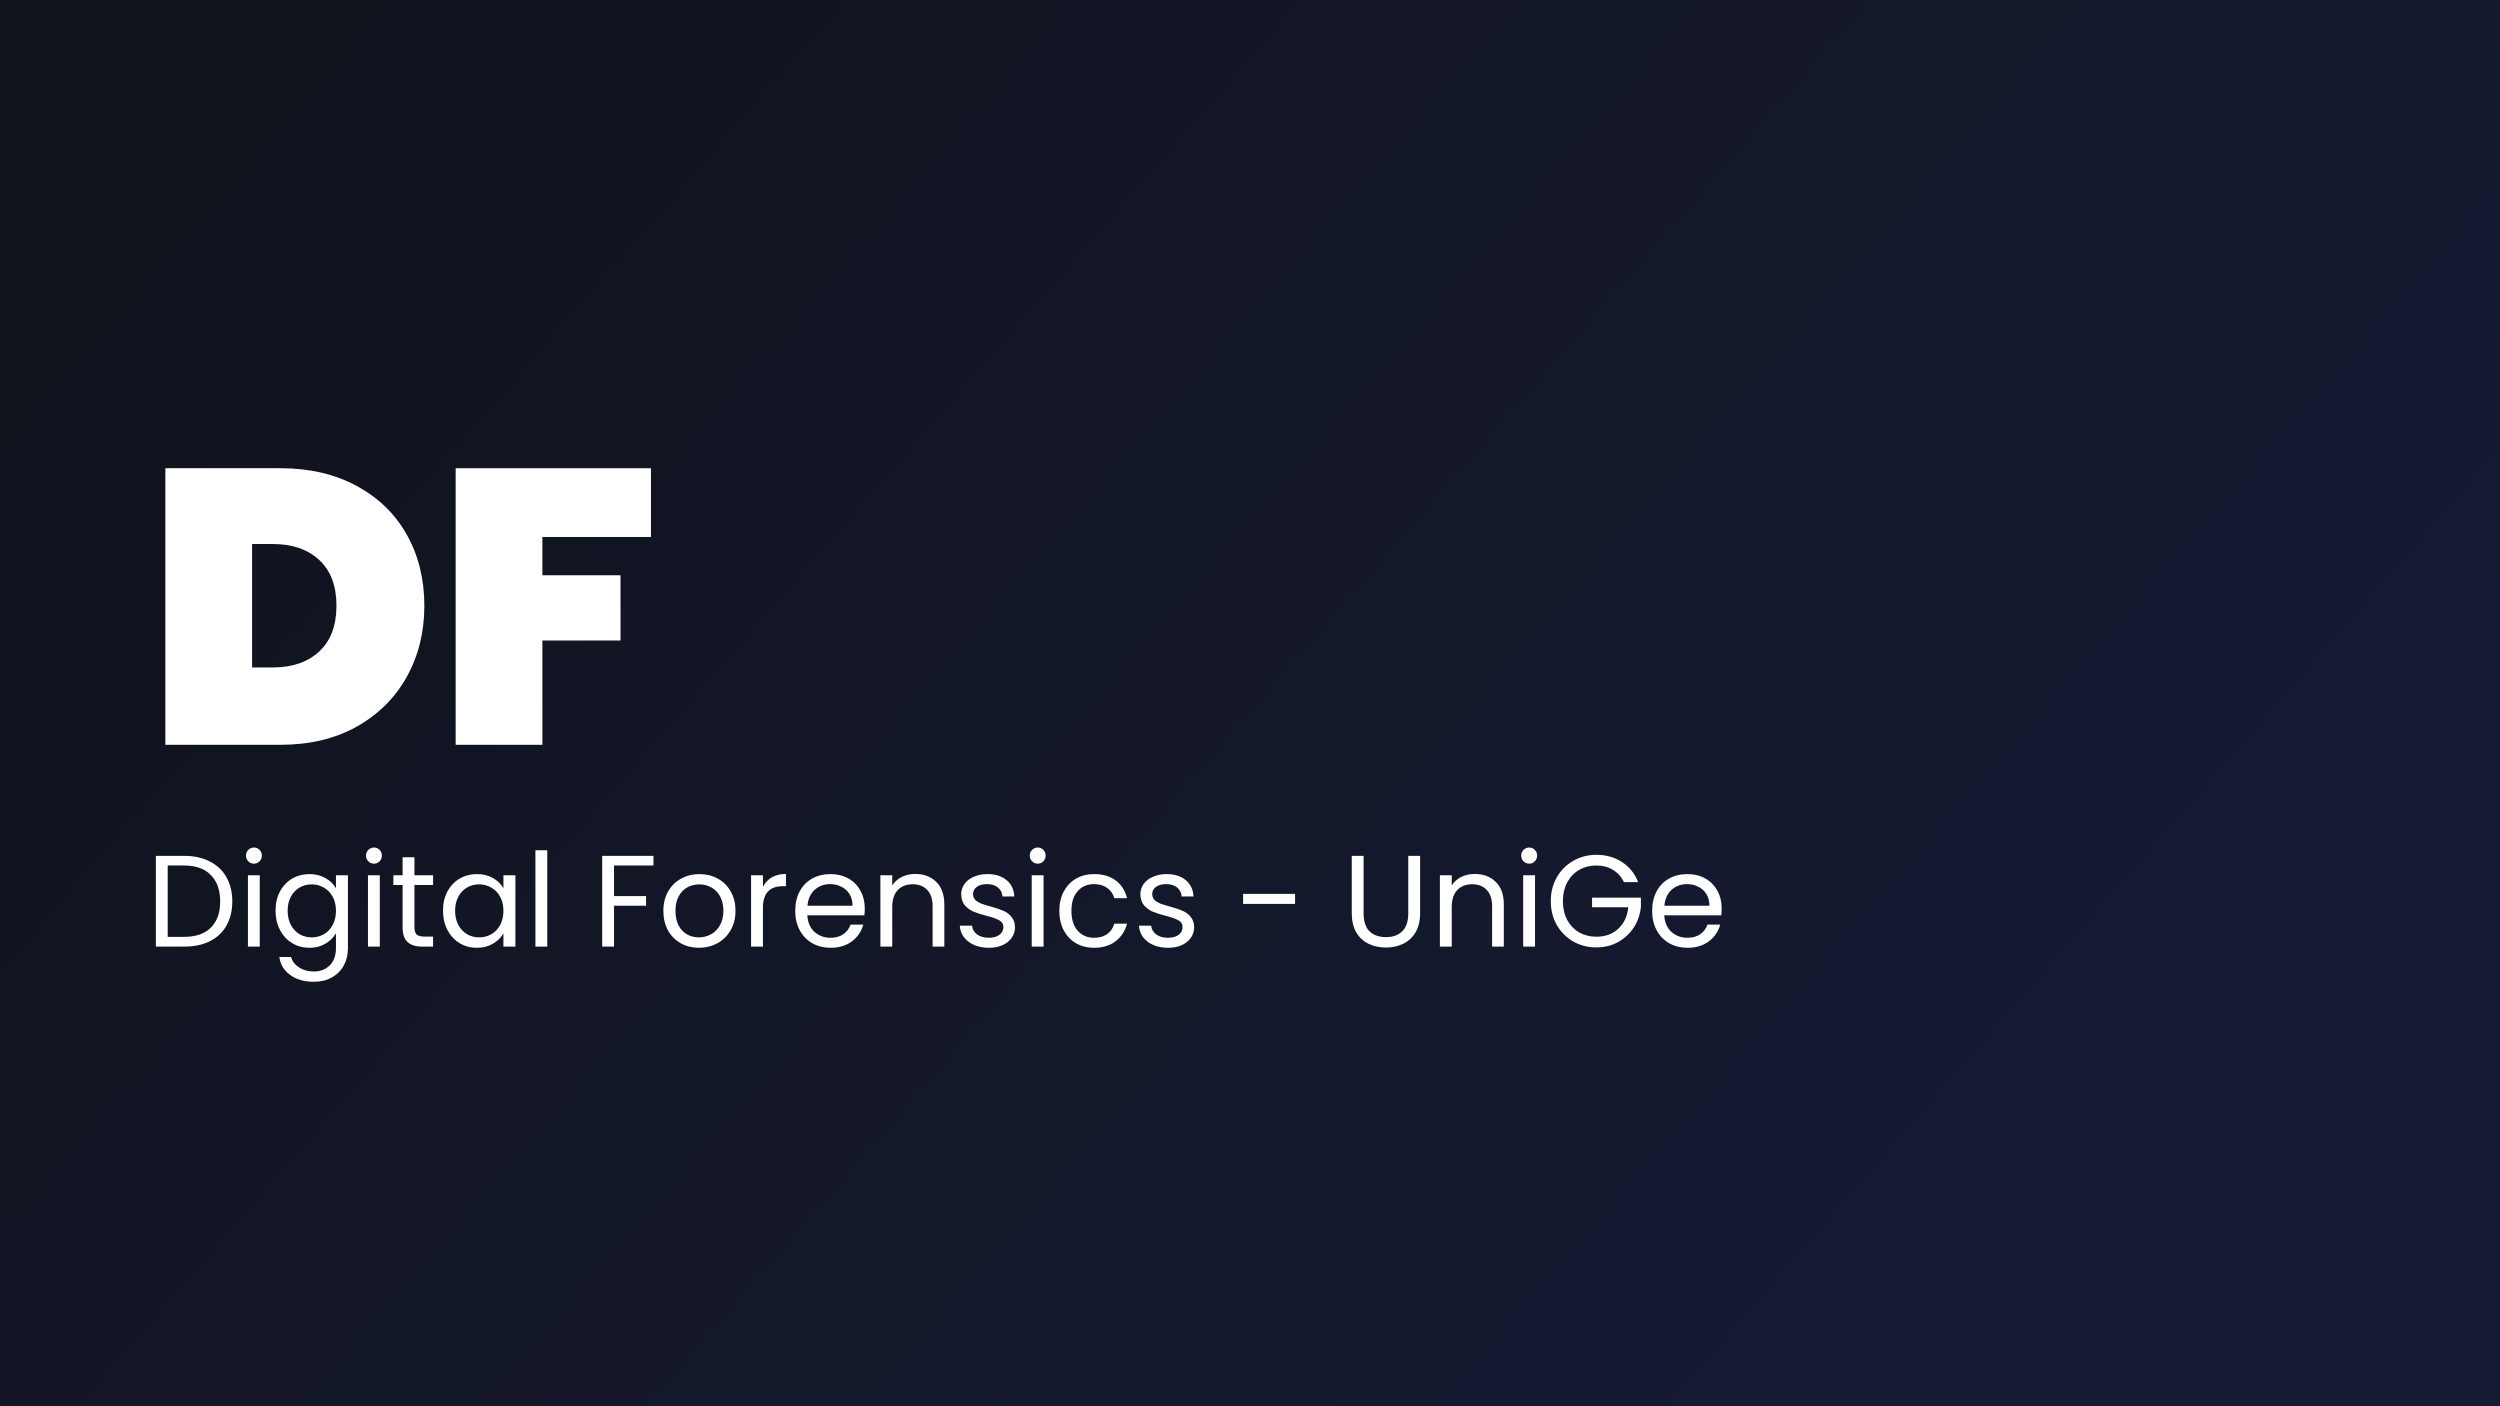 <svg width="1920" height="1080" viewBox="0 0 1920 1080" fill="none" xmlns="http://www.w3.org/2000/svg">
<rect x="0" y="0" width="1920" height="1080" fill="#808080" stroke="none"/>
<path d="M0 0H1920V1080H0V0Z" fill="url(#paint0_linear_209_8)"/>
<path d="M215.5 359.6C237.7 359.6 257.1 364.1 273.7 373.1C290.5 382.1 303.4 394.6 312.4 410.6C321.4 426.6 325.9 444.8 325.9 465.2C325.9 485.4 321.4 503.6 312.4 519.8C303.4 536 290.5 548.8 273.7 558.2C257.1 567.4 237.7 572 215.5 572H127V359.6H215.5ZM209.5 512.6C224.5 512.6 236.4 508.5 245.2 500.3C254 492.1 258.4 480.4 258.4 465.2C258.4 450 254 438.3 245.2 430.1C236.4 421.9 224.5 417.8 209.5 417.8H193.6V512.6H209.5Z" fill="white"/>
<path d="M499.949 359.6V412.4H416.549V441.8H476.549V491.9H416.549V572H349.949V359.6H499.949Z" fill="white"/>
<path d="M141.4 657.3C149 657.3 155.567 658.733 161.1 661.6C166.7 664.4 170.967 668.433 173.9 673.7C176.9 678.967 178.4 685.167 178.4 692.3C178.4 699.433 176.9 705.633 173.9 710.9C170.967 716.1 166.7 720.1 161.1 722.9C155.567 725.633 149 727 141.4 727H119.7V657.3H141.4ZM141.4 719.5C150.4 719.5 157.267 717.133 162 712.4C166.733 707.6 169.1 700.9 169.1 692.3C169.1 683.633 166.7 676.867 161.9 672C157.167 667.133 150.333 664.7 141.4 664.7H128.8V719.5H141.4Z" fill="white"/>
<path d="M195.103 663.3C193.37 663.3 191.903 662.7 190.703 661.5C189.503 660.3 188.903 658.833 188.903 657.1C188.903 655.367 189.503 653.9 190.703 652.7C191.903 651.5 193.37 650.9 195.103 650.9C196.77 650.9 198.17 651.5 199.303 652.7C200.503 653.9 201.103 655.367 201.103 657.1C201.103 658.833 200.503 660.3 199.303 661.5C198.17 662.7 196.77 663.3 195.103 663.3ZM199.503 672.2V727H190.403V672.2H199.503Z" fill="white"/>
<path d="M237.613 671.3C242.346 671.3 246.479 672.333 250.012 674.4C253.612 676.467 256.279 679.067 258.013 682.2V672.2H267.212V728.2C267.212 733.2 266.146 737.633 264.013 741.5C261.879 745.433 258.812 748.5 254.812 750.7C250.879 752.9 246.279 754 241.012 754C233.812 754 227.812 752.3 223.012 748.9C218.212 745.5 215.379 740.867 214.512 735H223.512C224.512 738.333 226.579 741 229.712 743C232.846 745.067 236.612 746.1 241.012 746.1C246.012 746.1 250.079 744.533 253.213 741.4C256.413 738.267 258.013 733.867 258.013 728.2V716.7C256.213 719.9 253.546 722.567 250.012 724.7C246.479 726.833 242.346 727.9 237.613 727.9C232.746 727.9 228.312 726.7 224.312 724.3C220.379 721.9 217.279 718.533 215.012 714.2C212.746 709.867 211.613 704.933 211.613 699.4C211.613 693.8 212.746 688.9 215.012 684.7C217.279 680.433 220.379 677.133 224.312 674.8C228.312 672.467 232.746 671.3 237.613 671.3ZM258.013 699.5C258.013 695.367 257.179 691.767 255.512 688.7C253.846 685.633 251.579 683.3 248.713 681.7C245.913 680.033 242.813 679.2 239.413 679.2C236.013 679.2 232.913 680 230.113 681.6C227.313 683.2 225.079 685.533 223.413 688.6C221.746 691.667 220.913 695.267 220.913 699.4C220.913 703.6 221.746 707.267 223.413 710.4C225.079 713.467 227.313 715.833 230.113 717.5C232.913 719.1 236.013 719.9 239.413 719.9C242.813 719.9 245.913 719.1 248.713 717.5C251.579 715.833 253.846 713.467 255.512 710.4C257.179 707.267 258.013 703.633 258.013 699.5Z" fill="white"/>
<path d="M287.291 663.3C285.557 663.3 284.091 662.7 282.891 661.5C281.691 660.3 281.091 658.833 281.091 657.1C281.091 655.367 281.691 653.9 282.891 652.7C284.091 651.5 285.557 650.9 287.291 650.9C288.957 650.9 290.357 651.5 291.491 652.7C292.691 653.9 293.291 655.367 293.291 657.1C293.291 658.833 292.691 660.3 291.491 661.5C290.357 662.7 288.957 663.3 287.291 663.3ZM291.691 672.2V727H282.591V672.2H291.691Z" fill="white"/>
<path d="M318.3 679.7V712C318.3 714.667 318.867 716.567 320 717.7C321.133 718.767 323.1 719.3 325.9 719.3H332.6V727H324.4C319.333 727 315.533 725.833 313 723.5C310.467 721.167 309.2 717.333 309.2 712V679.7H302.1V672.2H309.2V658.4H318.3V672.2H332.6V679.7H318.3Z" fill="white"/>
<path d="M340.226 699.4C340.226 693.8 341.359 688.9 343.626 684.7C345.892 680.433 348.992 677.133 352.926 674.8C356.926 672.467 361.359 671.3 366.226 671.3C371.026 671.3 375.192 672.333 378.726 674.4C382.259 676.467 384.892 679.067 386.626 682.2V672.2H395.826V727H386.626V716.8C384.826 720 382.126 722.667 378.526 724.8C374.992 726.867 370.859 727.9 366.126 727.9C361.259 727.9 356.859 726.7 352.926 724.3C348.992 721.9 345.892 718.533 343.626 714.2C341.359 709.867 340.226 704.933 340.226 699.4ZM386.626 699.5C386.626 695.367 385.792 691.767 384.126 688.7C382.459 685.633 380.192 683.3 377.326 681.7C374.526 680.033 371.426 679.2 368.026 679.2C364.626 679.2 361.526 680 358.726 681.6C355.926 683.2 353.692 685.533 352.026 688.6C350.359 691.667 349.526 695.267 349.526 699.4C349.526 703.6 350.359 707.267 352.026 710.4C353.692 713.467 355.926 715.833 358.726 717.5C361.526 719.1 364.626 719.9 368.026 719.9C371.426 719.9 374.526 719.1 377.326 717.5C380.192 715.833 382.459 713.467 384.126 710.4C385.792 707.267 386.626 703.633 386.626 699.5Z" fill="white"/>
<path d="M420.304 653V727H411.204V653H420.304Z" fill="white"/>
<path d="M501.873 657.3V664.7H471.573V688.2H496.173V695.6H471.573V727H462.473V657.3H501.873Z" fill="white"/>
<path d="M536.764 727.9C531.631 727.9 526.964 726.733 522.764 724.4C518.631 722.067 515.364 718.767 512.964 714.5C510.631 710.167 509.464 705.167 509.464 699.5C509.464 693.9 510.664 688.967 513.064 684.7C515.531 680.367 518.864 677.067 523.064 674.8C527.264 672.467 531.964 671.3 537.164 671.3C542.364 671.3 547.064 672.467 551.264 674.8C555.464 677.067 558.764 680.333 561.164 684.6C563.631 688.867 564.864 693.833 564.864 699.5C564.864 705.167 563.597 710.167 561.064 714.5C558.597 718.767 555.231 722.067 550.964 724.4C546.697 726.733 541.964 727.9 536.764 727.9ZM536.764 719.9C540.031 719.9 543.097 719.133 545.964 717.6C548.831 716.067 551.131 713.767 552.864 710.7C554.664 707.633 555.564 703.9 555.564 699.5C555.564 695.1 554.697 691.367 552.964 688.3C551.231 685.233 548.964 682.967 546.164 681.5C543.364 679.967 540.331 679.2 537.064 679.2C533.731 679.2 530.664 679.967 527.864 681.5C525.131 682.967 522.931 685.233 521.264 688.3C519.597 691.367 518.764 695.1 518.764 699.5C518.764 703.967 519.564 707.733 521.164 710.8C522.831 713.867 525.031 716.167 527.764 717.7C530.497 719.167 533.497 719.9 536.764 719.9Z" fill="white"/>
<path d="M585.929 681.1C587.529 677.967 589.796 675.533 592.729 673.8C595.729 672.067 599.362 671.2 603.629 671.2V680.6H601.229C591.029 680.6 585.929 686.133 585.929 697.2V727H576.829V672.2H585.929V681.1Z" fill="white"/>
<path d="M664.134 697.5C664.134 699.233 664.034 701.067 663.834 703H620.034C620.367 708.4 622.2 712.633 625.534 715.7C628.934 718.7 633.034 720.2 637.834 720.2C641.767 720.2 645.034 719.3 647.634 717.5C650.3 715.633 652.167 713.167 653.234 710.1H663.034C661.567 715.367 658.634 719.667 654.234 723C649.834 726.267 644.367 727.9 637.834 727.9C632.634 727.9 627.967 726.733 623.834 724.4C619.767 722.067 616.567 718.767 614.234 714.5C611.9 710.167 610.734 705.167 610.734 699.5C610.734 693.833 611.867 688.867 614.134 684.6C616.4 680.333 619.567 677.067 623.634 674.8C627.767 672.467 632.5 671.3 637.834 671.3C643.034 671.3 647.634 672.433 651.634 674.7C655.634 676.967 658.7 680.1 660.834 684.1C663.034 688.033 664.134 692.5 664.134 697.5ZM654.734 695.6C654.734 692.133 653.967 689.167 652.434 686.7C650.9 684.167 648.8 682.267 646.134 681C643.534 679.667 640.634 679 637.434 679C632.834 679 628.9 680.467 625.634 683.4C622.434 686.333 620.6 690.4 620.134 695.6H654.734Z" fill="white"/>
<path d="M702.845 671.2C709.512 671.2 714.912 673.233 719.045 677.3C723.179 681.3 725.245 687.1 725.245 694.7V727H716.245V696C716.245 690.533 714.879 686.367 712.145 683.5C709.412 680.567 705.679 679.1 700.945 679.1C696.145 679.1 692.312 680.6 689.445 683.6C686.645 686.6 685.245 690.967 685.245 696.7V727H676.145V672.2H685.245V680C687.045 677.2 689.479 675.033 692.545 673.5C695.679 671.967 699.112 671.2 702.845 671.2Z" fill="white"/>
<path d="M759.51 727.9C755.31 727.9 751.543 727.2 748.21 725.8C744.877 724.333 742.244 722.333 740.31 719.8C738.377 717.2 737.31 714.233 737.11 710.9H746.51C746.777 713.633 748.044 715.867 750.31 717.6C752.644 719.333 755.677 720.2 759.41 720.2C762.877 720.2 765.61 719.433 767.61 717.9C769.61 716.367 770.61 714.433 770.61 712.1C770.61 709.7 769.543 707.933 767.41 706.8C765.277 705.6 761.977 704.433 757.51 703.3C753.443 702.233 750.11 701.167 747.51 700.1C744.977 698.967 742.777 697.333 740.91 695.2C739.11 693 738.21 690.133 738.21 686.6C738.21 683.8 739.043 681.233 740.71 678.9C742.377 676.567 744.744 674.733 747.81 673.4C750.877 672 754.377 671.3 758.31 671.3C764.377 671.3 769.277 672.833 773.01 675.9C776.743 678.967 778.743 683.167 779.01 688.5H769.91C769.71 685.633 768.543 683.333 766.41 681.6C764.343 679.867 761.543 679 758.01 679C754.743 679 752.143 679.7 750.21 681.1C748.277 682.5 747.31 684.333 747.31 686.6C747.31 688.4 747.877 689.9 749.01 691.1C750.21 692.233 751.677 693.167 753.41 693.9C755.21 694.567 757.677 695.333 760.81 696.2C764.744 697.267 767.943 698.333 770.41 699.4C772.877 700.4 774.977 701.933 776.71 704C778.51 706.067 779.443 708.767 779.51 712.1C779.51 715.1 778.677 717.8 777.01 720.2C775.343 722.6 772.977 724.5 769.91 725.9C766.91 727.233 763.443 727.9 759.51 727.9Z" fill="white"/>
<path d="M797.056 663.3C795.323 663.3 793.856 662.7 792.656 661.5C791.456 660.3 790.856 658.833 790.856 657.1C790.856 655.367 791.456 653.9 792.656 652.7C793.856 651.5 795.323 650.9 797.056 650.9C798.723 650.9 800.123 651.5 801.256 652.7C802.456 653.9 803.056 655.367 803.056 657.1C803.056 658.833 802.456 660.3 801.256 661.5C800.123 662.7 798.723 663.3 797.056 663.3ZM801.456 672.2V727H792.356V672.2H801.456Z" fill="white"/>
<path d="M813.566 699.5C813.566 693.833 814.699 688.9 816.966 684.7C819.232 680.433 822.366 677.133 826.366 674.8C830.432 672.467 835.066 671.3 840.266 671.3C846.999 671.3 852.532 672.933 856.866 676.2C861.266 679.467 864.166 684 865.566 689.8H855.766C854.832 686.467 852.999 683.833 850.266 681.9C847.599 679.967 844.266 679 840.266 679C835.066 679 830.866 680.8 827.666 684.4C824.466 687.933 822.866 692.967 822.866 699.5C822.866 706.1 824.466 711.2 827.666 714.8C830.866 718.4 835.066 720.2 840.266 720.2C844.266 720.2 847.599 719.267 850.266 717.4C852.932 715.533 854.766 712.867 855.766 709.4H865.566C864.099 715 861.166 719.5 856.766 722.9C852.366 726.233 846.866 727.9 840.266 727.9C835.066 727.9 830.432 726.733 826.366 724.4C822.366 722.067 819.232 718.767 816.966 714.5C814.699 710.233 813.566 705.233 813.566 699.5Z" fill="white"/>
<path d="M897.108 727.9C892.908 727.9 889.141 727.2 885.808 725.8C882.474 724.333 879.841 722.333 877.908 719.8C875.975 717.2 874.908 714.233 874.708 710.9H884.108C884.374 713.633 885.641 715.867 887.908 717.6C890.241 719.333 893.274 720.2 897.008 720.2C900.474 720.2 903.208 719.433 905.208 717.9C907.208 716.367 908.208 714.433 908.208 712.1C908.208 709.7 907.141 707.933 905.008 706.8C902.874 705.6 899.574 704.433 895.108 703.3C891.041 702.233 887.708 701.167 885.108 700.1C882.574 698.967 880.374 697.333 878.508 695.2C876.708 693 875.808 690.133 875.808 686.6C875.808 683.8 876.641 681.233 878.308 678.9C879.974 676.567 882.341 674.733 885.408 673.4C888.475 672 891.975 671.3 895.908 671.3C901.975 671.3 906.874 672.833 910.608 675.9C914.341 678.967 916.341 683.167 916.608 688.5H907.508C907.308 685.633 906.141 683.333 904.008 681.6C901.941 679.867 899.141 679 895.608 679C892.341 679 889.741 679.7 887.808 681.1C885.874 682.5 884.908 684.333 884.908 686.6C884.908 688.4 885.474 689.9 886.608 691.1C887.808 692.233 889.274 693.167 891.008 693.9C892.808 694.567 895.275 695.333 898.408 696.2C902.341 697.267 905.541 698.333 908.008 699.4C910.474 700.4 912.574 701.933 914.308 704C916.108 706.067 917.041 708.767 917.108 712.1C917.108 715.1 916.274 717.8 914.608 720.2C912.941 722.6 910.574 724.5 907.508 725.9C904.508 727.233 901.041 727.9 897.108 727.9Z" fill="white"/>
<path d="M994.614 686.5V694.2H954.714V686.5H994.614Z" fill="white"/>
<path d="M1047.25 657.3V701.4C1047.25 707.6 1048.75 712.2 1051.75 715.2C1054.82 718.2 1059.05 719.7 1064.45 719.7C1069.79 719.7 1073.95 718.2 1076.95 715.2C1080.02 712.2 1081.55 707.6 1081.55 701.4V657.3H1090.65V701.3C1090.65 707.1 1089.49 712 1087.15 716C1084.82 719.933 1081.65 722.867 1077.65 724.8C1073.72 726.733 1069.29 727.7 1064.35 727.7C1059.42 727.7 1054.95 726.733 1050.95 724.8C1047.02 722.867 1043.89 719.933 1041.55 716C1039.29 712 1038.15 707.1 1038.15 701.3V657.3H1047.25Z" fill="white"/>
<path d="M1132.53 671.2C1139.2 671.2 1144.6 673.233 1148.73 677.3C1152.87 681.3 1154.93 687.1 1154.93 694.7V727H1145.93V696C1145.93 690.533 1144.57 686.367 1141.83 683.5C1139.1 680.567 1135.37 679.1 1130.63 679.1C1125.83 679.1 1122 680.6 1119.13 683.6C1116.33 686.6 1114.93 690.967 1114.93 696.7V727H1105.83V672.2H1114.93V680C1116.73 677.2 1119.17 675.033 1122.23 673.5C1125.37 671.967 1128.8 671.2 1132.53 671.2Z" fill="white"/>
<path d="M1174.5 663.3C1172.76 663.3 1171.3 662.7 1170.1 661.5C1168.9 660.3 1168.3 658.833 1168.3 657.1C1168.3 655.367 1168.9 653.9 1170.1 652.7C1171.3 651.5 1172.76 650.9 1174.5 650.9C1176.16 650.9 1177.56 651.5 1178.7 652.7C1179.9 653.9 1180.5 655.367 1180.5 657.1C1180.5 658.833 1179.9 660.3 1178.7 661.5C1177.56 662.7 1176.16 663.3 1174.5 663.3ZM1178.9 672.2V727H1169.8V672.2H1178.9Z" fill="white"/>
<path d="M1247.21 677.5C1245.27 673.433 1242.47 670.3 1238.81 668.1C1235.14 665.833 1230.87 664.7 1226.01 664.7C1221.14 664.7 1216.74 665.833 1212.81 668.1C1208.94 670.3 1205.87 673.5 1203.61 677.7C1201.41 681.833 1200.31 686.633 1200.31 692.1C1200.31 697.567 1201.41 702.367 1203.61 706.5C1205.87 710.633 1208.94 713.833 1212.81 716.1C1216.74 718.3 1221.14 719.4 1226.01 719.4C1232.81 719.4 1238.41 717.367 1242.81 713.3C1247.21 709.233 1249.77 703.733 1250.51 696.8H1222.71V689.4H1260.21V696.4C1259.67 702.133 1257.87 707.4 1254.81 712.2C1251.74 716.933 1247.71 720.7 1242.71 723.5C1237.71 726.233 1232.14 727.6 1226.01 727.6C1219.54 727.6 1213.64 726.1 1208.31 723.1C1202.97 720.033 1198.74 715.8 1195.61 710.4C1192.54 705 1191.01 698.9 1191.01 692.1C1191.01 685.3 1192.54 679.2 1195.61 673.8C1198.74 668.333 1202.97 664.1 1208.31 661.1C1213.64 658.033 1219.54 656.5 1226.01 656.5C1233.41 656.5 1239.94 658.333 1245.61 662C1251.34 665.667 1255.51 670.833 1258.11 677.5H1247.21Z" fill="white"/>
<path d="M1322.24 697.5C1322.24 699.233 1322.14 701.067 1321.94 703H1278.14C1278.47 708.4 1280.31 712.633 1283.64 715.7C1287.04 718.7 1291.14 720.2 1295.94 720.2C1299.87 720.2 1303.14 719.3 1305.74 717.5C1308.41 715.633 1310.27 713.167 1311.34 710.1H1321.14C1319.67 715.367 1316.74 719.667 1312.34 723C1307.94 726.267 1302.47 727.9 1295.94 727.9C1290.74 727.9 1286.07 726.733 1281.94 724.4C1277.87 722.067 1274.67 718.767 1272.34 714.5C1270.01 710.167 1268.84 705.167 1268.84 699.5C1268.84 693.833 1269.97 688.867 1272.24 684.6C1274.51 680.333 1277.67 677.067 1281.74 674.8C1285.87 672.467 1290.61 671.3 1295.94 671.3C1301.14 671.3 1305.74 672.433 1309.74 674.7C1313.74 676.967 1316.81 680.1 1318.94 684.1C1321.14 688.033 1322.24 692.5 1322.24 697.5ZM1312.84 695.6C1312.84 692.133 1312.07 689.167 1310.54 686.7C1309.01 684.167 1306.91 682.267 1304.24 681C1301.64 679.667 1298.74 679 1295.54 679C1290.94 679 1287.01 680.467 1283.74 683.4C1280.54 686.333 1278.71 690.4 1278.24 695.6H1312.84Z" fill="white"/>
<defs>
<linearGradient id="paint0_linear_209_8" x1="204.5" y1="58.5" x2="1398.5" y2="1097" gradientUnits="userSpaceOnUse">
<stop stop-color="#10131C"/>
<stop offset="1" stop-color="#151B34"/>
</linearGradient>
</defs>
</svg>

